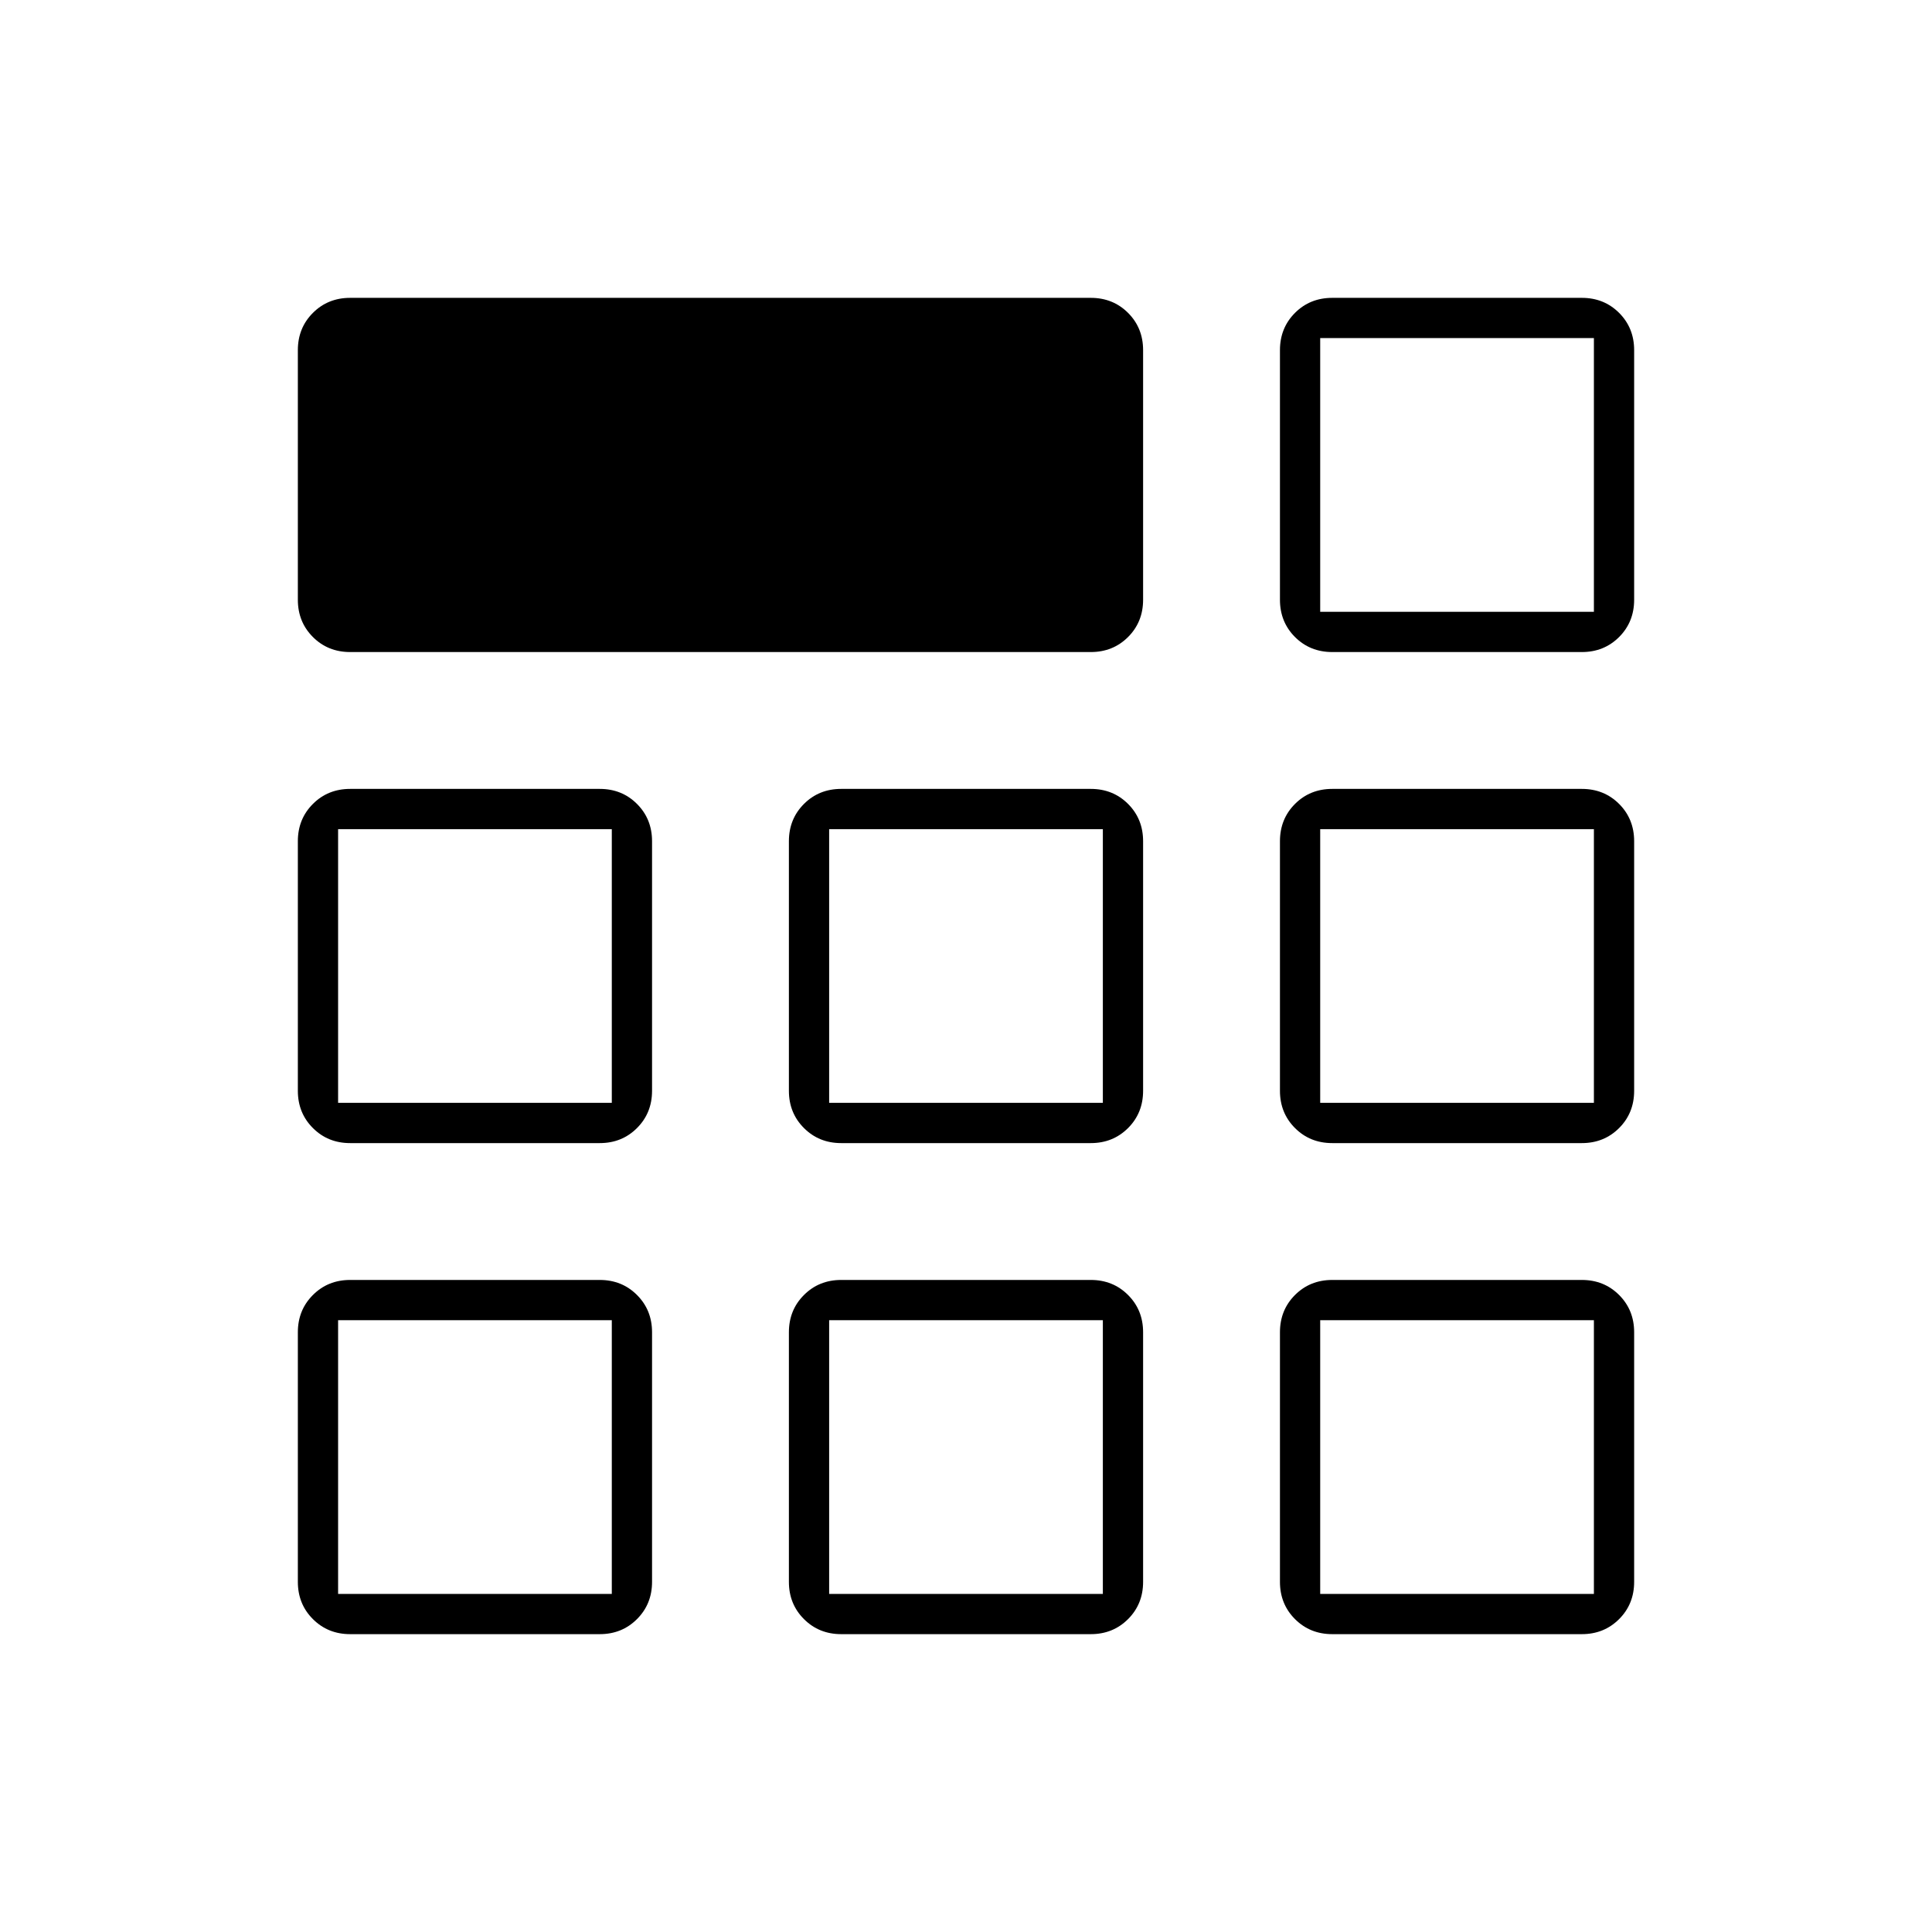 <svg xmlns="http://www.w3.org/2000/svg" height="20" viewBox="0 -960 960 960" width="20"><path d="M148-662v-124q0-11.05 7.48-18.53Q162.95-812 174-812h368q11.05 0 18.53 7.47Q568-797.05 568-786v124q0 11.05-7.47 18.53Q553.05-636 542-636H174q-11.05 0-18.52-7.47Q148-650.95 148-662Zm0 488v-124q0-11.05 7.48-18.52Q162.95-324 174-324h124q11.05 0 18.52 7.48Q324-309.05 324-298v124q0 11.05-7.48 18.52Q309.05-148 298-148H174q-11.05 0-18.52-7.48Q148-162.95 148-174Zm244 0v-124q0-11.05 7.48-18.52Q406.95-324 418-324h124q11.05 0 18.53 7.48Q568-309.05 568-298v124q0 11.05-7.47 18.52Q553.05-148 542-148H418q-11.05 0-18.52-7.48Q392-162.95 392-174Zm244 0v-124q0-11.05 7.47-18.52Q650.95-324 662-324h124q11.05 0 18.53 7.48Q812-309.05 812-298v124q0 11.05-7.47 18.52Q797.05-148 786-148H662q-11.05 0-18.53-7.48Q636-162.95 636-174ZM148-418v-124q0-11.05 7.48-18.53Q162.95-568 174-568h124q11.05 0 18.52 7.47Q324-553.05 324-542v124q0 11.05-7.48 18.52Q309.05-392 298-392H174q-11.05 0-18.52-7.48Q148-406.95 148-418Zm244 0v-124q0-11.05 7.48-18.53Q406.95-568 418-568h124q11.05 0 18.53 7.47Q568-553.05 568-542v124q0 11.05-7.47 18.52Q553.05-392 542-392H418q-11.05 0-18.52-7.48Q392-406.95 392-418Zm244 0v-124q0-11.05 7.47-18.53Q650.95-568 662-568h124q11.05 0 18.53 7.47Q812-553.05 812-542v124q0 11.05-7.47 18.52Q797.05-392 786-392H662q-11.05 0-18.53-7.48Q636-406.95 636-418ZM304-304Zm108 0h136-136Zm244 0ZM304-412v-136 136Zm176-68Zm176 68v-136 136ZM168-168h136v-136H168v136Zm244 0h136v-136H412v136Zm244 0h136v-136H656v136ZM168-412h136v-136H168v136Zm244 0h136v-136H412v136Zm244 0h136v-136H656v136Zm-20-250v-124q0-11.05 7.47-18.53Q650.95-812 662-812h124q11.05 0 18.53 7.47Q812-797.05 812-786v124q0 11.05-7.47 18.53Q797.05-636 786-636H662q-11.05 0-18.53-7.47Q636-650.95 636-662Zm20 6Zm0 0h136v-136H656v136Z"/></svg>